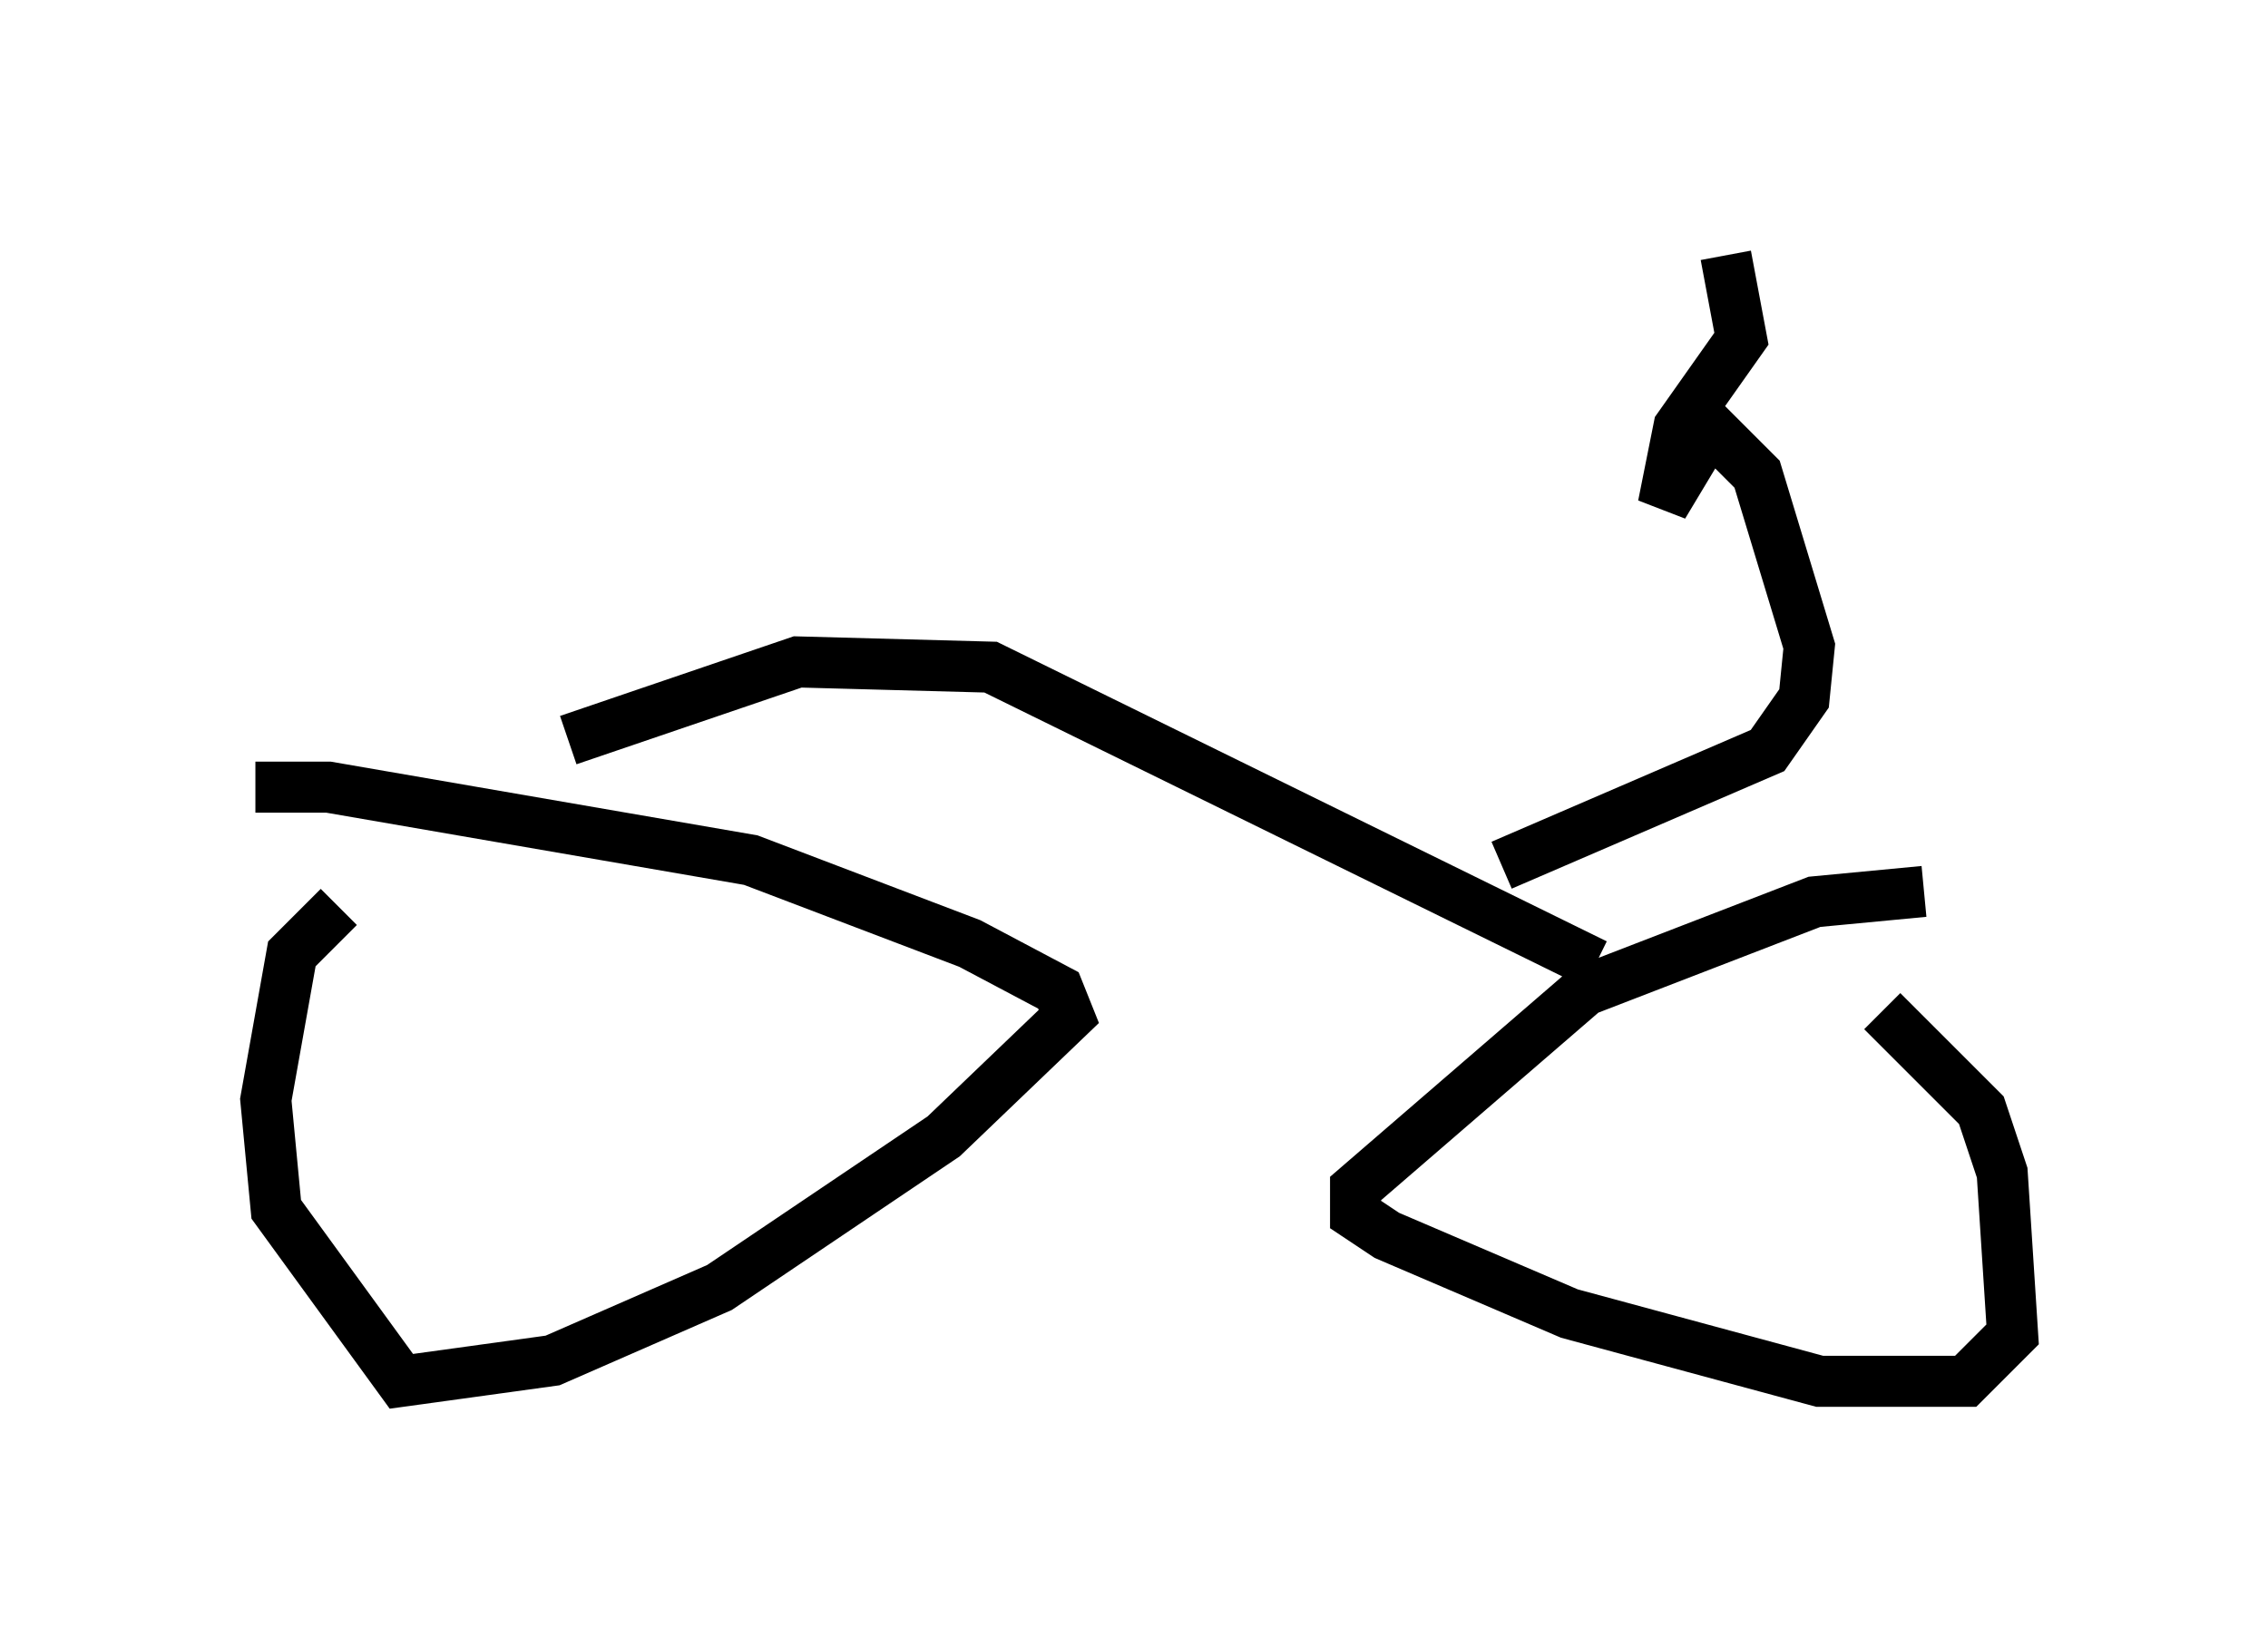 <?xml version="1.0" encoding="utf-8" ?>
<svg baseProfile="full" height="32.05" version="1.1" width="44.402" xmlns="http://www.w3.org/2000/svg" xmlns:ev="http://www.w3.org/2001/xml-events" xmlns:xlink="http://www.w3.org/1999/xlink"><defs /><rect fill="white" height="32.05" width="44.402" x="0" y="0" /><path d="M8.471, 16.842 m-1.838, 0.919 l-0.919, 0.919 -0.51, 2.858 l0.204, 2.144 2.45, 3.369 l2.96, -0.408 3.267, -1.429 l4.39, -2.96 2.45, -2.348 l-0.204, -0.51 -1.735, -0.919 l-4.288, -1.633 -8.269, -1.429 l-1.429, 0.0 m32.667, 2.042 l-2.144, 0.204 -4.492, 1.735 l-4.492, 3.879 0.0, 0.51 l0.613, 0.408 3.573, 1.531 l4.9, 1.327 2.858, 0.0 l0.919, -0.919 -0.204, -3.165 l-0.408, -1.225 -1.94, -1.94 m-25.725, -5.308 l4.492, -1.531 3.777, 0.102 l11.842, 5.819 m-1.838, -1.94 l5.206, -2.246 0.715, -1.021 l0.102, -1.021 -1.021, -3.369 l-0.919, -0.919 -0.919, 1.531 l0.306, -1.531 1.225, -1.735 l-0.306, -1.633 " fill="none" stroke="black" stroke-width="1" /></svg>